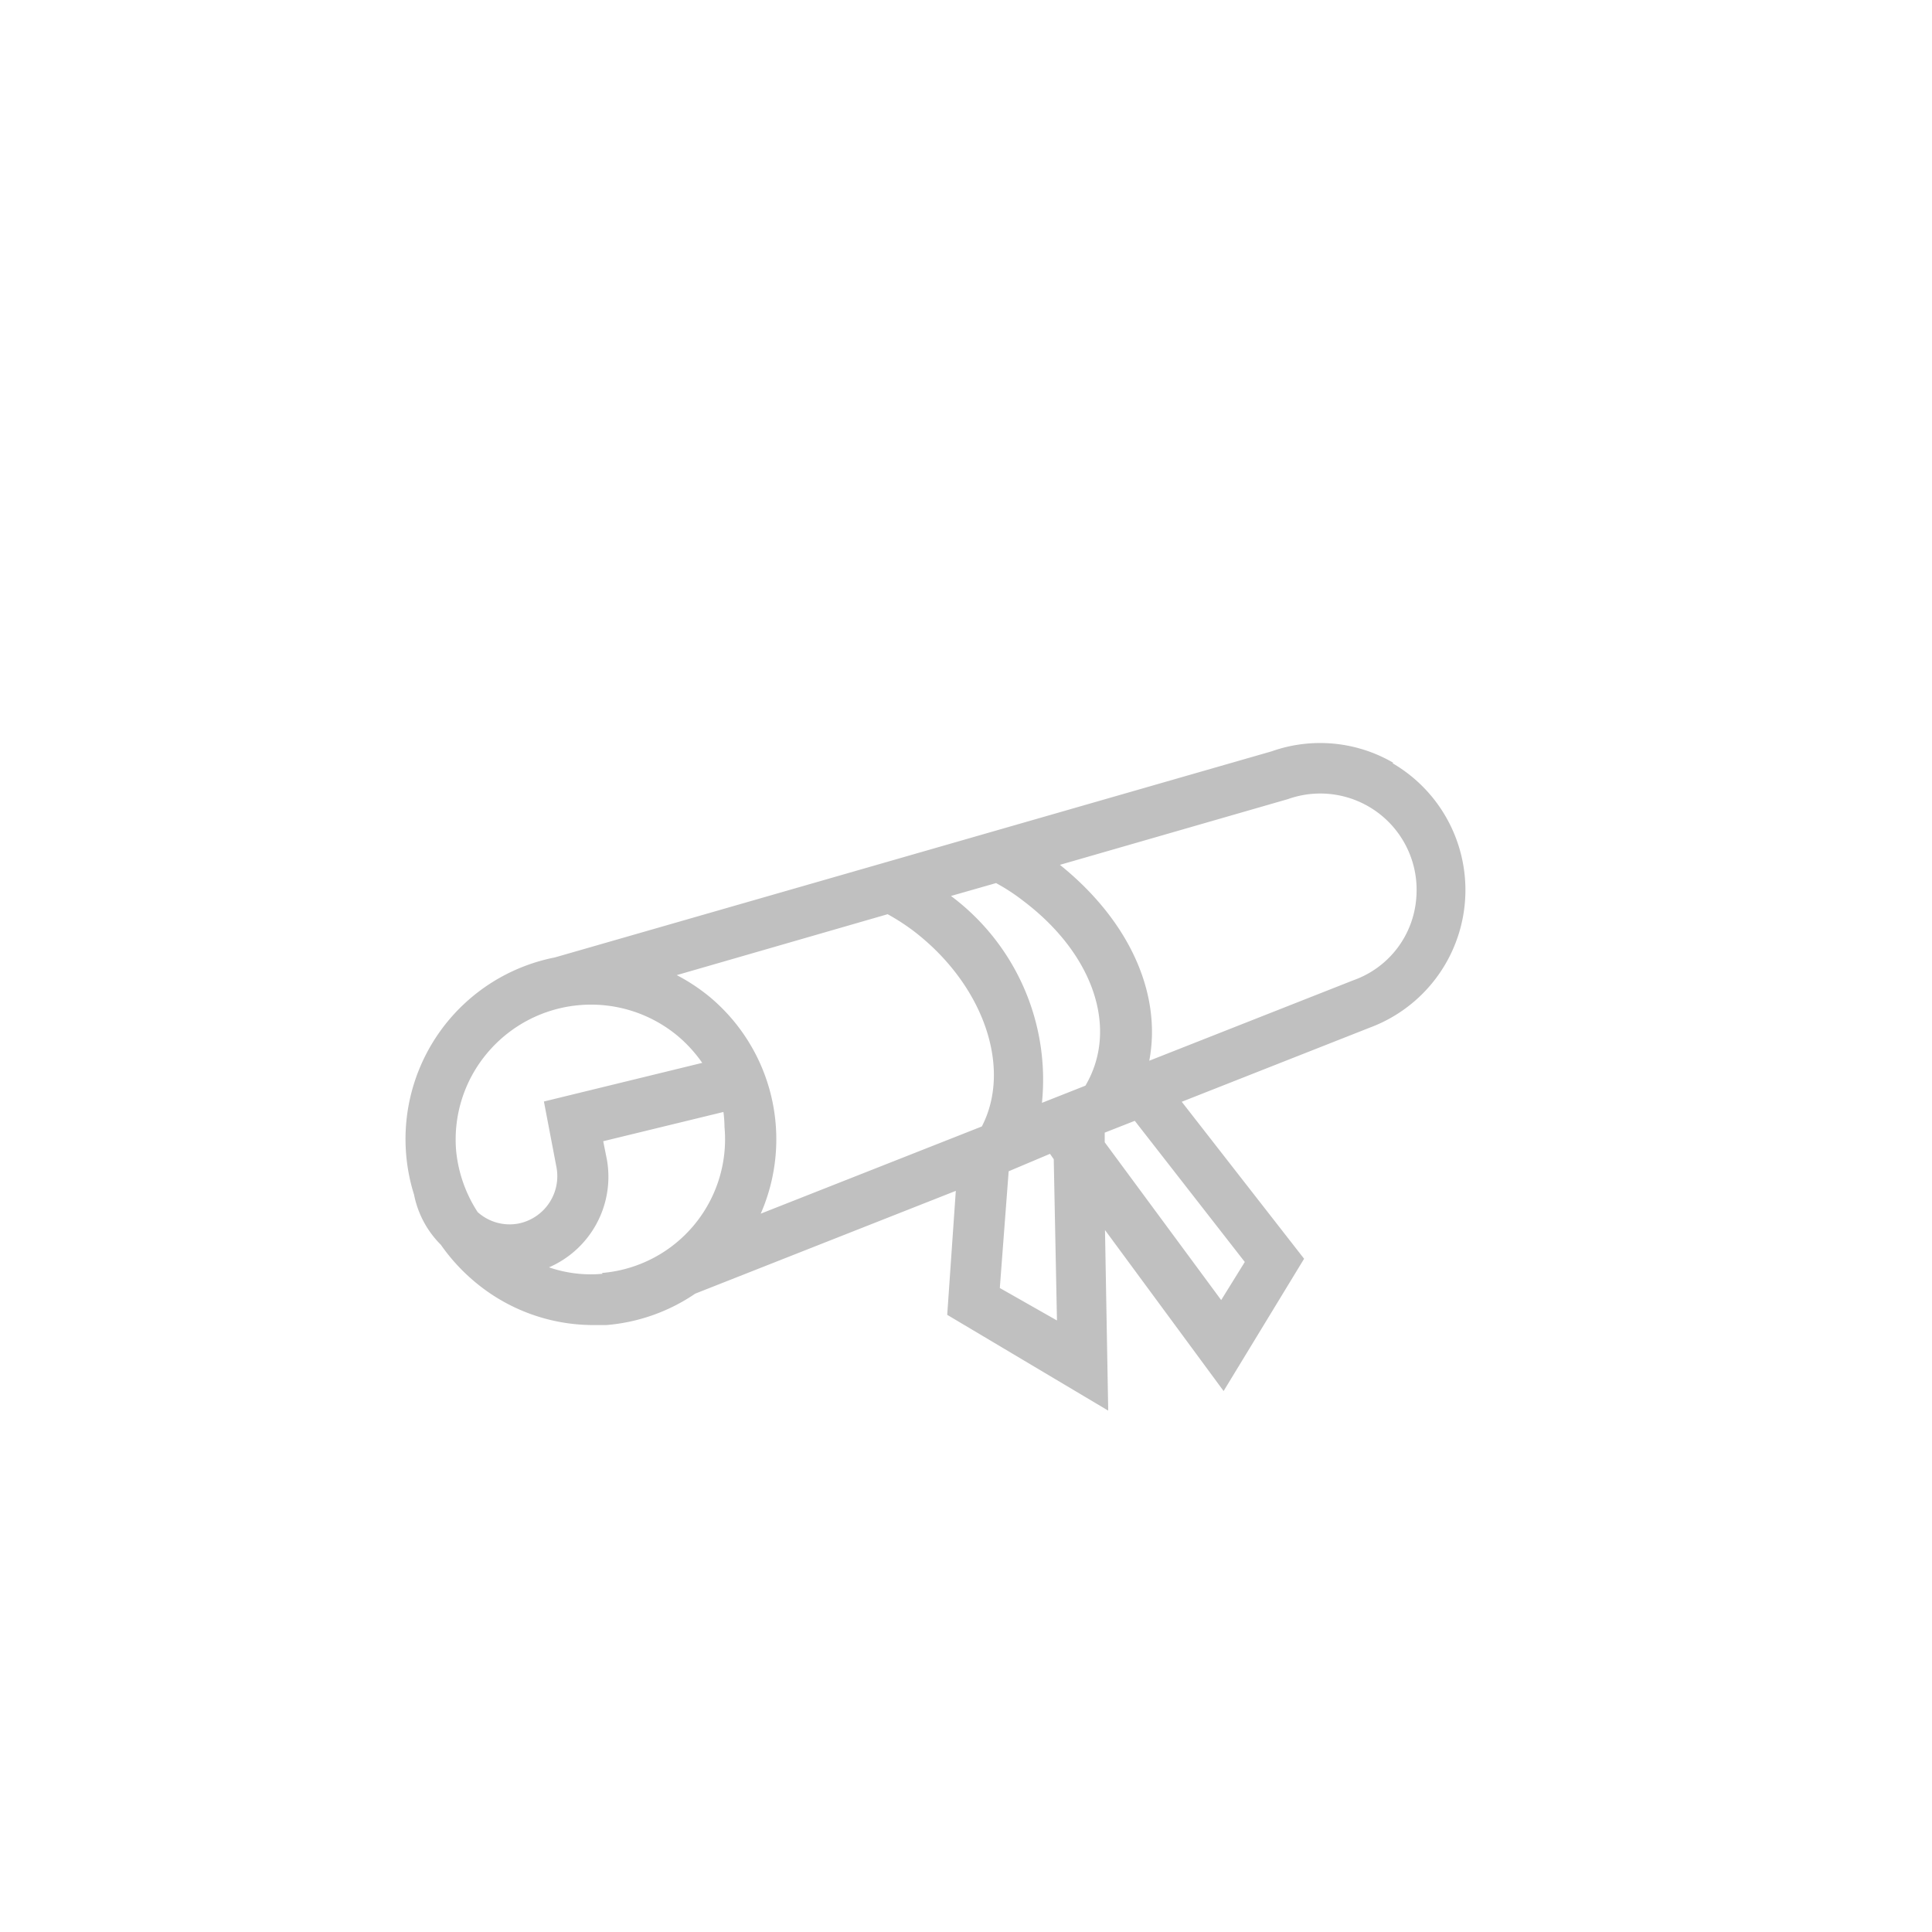 <svg data-name="Layer 1" xmlns="http://www.w3.org/2000/svg" viewBox="0 0 72 72"><path d="M51.93 28.43a5.42 5.42 0 00-4.54-.43l-26.71 7.68a6.9 6.9 0 00-5.25 8.84 3.63 3.63 0 001 1.87 7.09 7.09 0 001.23 1.35A6.87 6.87 0 0022 49.38h.61a6.87 6.87 0 003.3-1.17l9.71-3.83L35.3 49l6 3.57-.12-6.73 4.42 6 3-4.93-4.56-5.85 7-2.76a5.47 5.47 0 00.85-9.86zm-13.8 5.14c2.65 2 3.56 4.79 2.32 6.89l-1.62.64a8.54 8.54 0 00-3.39-7.71l1.68-.48a7.29 7.29 0 011.01.66zm-11.66 3.6a7 7 0 00-1.25-.83l7.86-2.27a7.91 7.91 0 011.05.69c2.55 2 3.58 5.06 2.46 7.22l-8.24 3.25a6.91 6.91 0 00-1.88-8.06zm-8.3 2.06a5.05 5.05 0 017.09-.62 5.16 5.16 0 01.91 1l-5.9 1.44.47 2.46a1.8 1.8 0 01-1.43 2.09 1.78 1.78 0 01-1.51-.43 5.1 5.1 0 01-.8-2.27 5 5 0 011.17-3.67zm4.29 8.24a4.78 4.78 0 01-2-.24 3.68 3.68 0 002.16-4l-.14-.7 4.48-1.09A4.49 4.49 0 0127 42a5 5 0 01-4.57 5.44zm16.93 1.74L37.26 48l.33-4.35 1.54-.65.14.2zm7-2.18l-.88 1.42-4.34-5.88v-.36l1.12-.44zm6.39-13.56a3.53 3.53 0 01-2.34 3.06l-7.61 3c.47-2.48-.72-5.2-3.33-7.3l8.5-2.45a3.59 3.59 0 014.78 3.69z" fill="silver"/></svg>